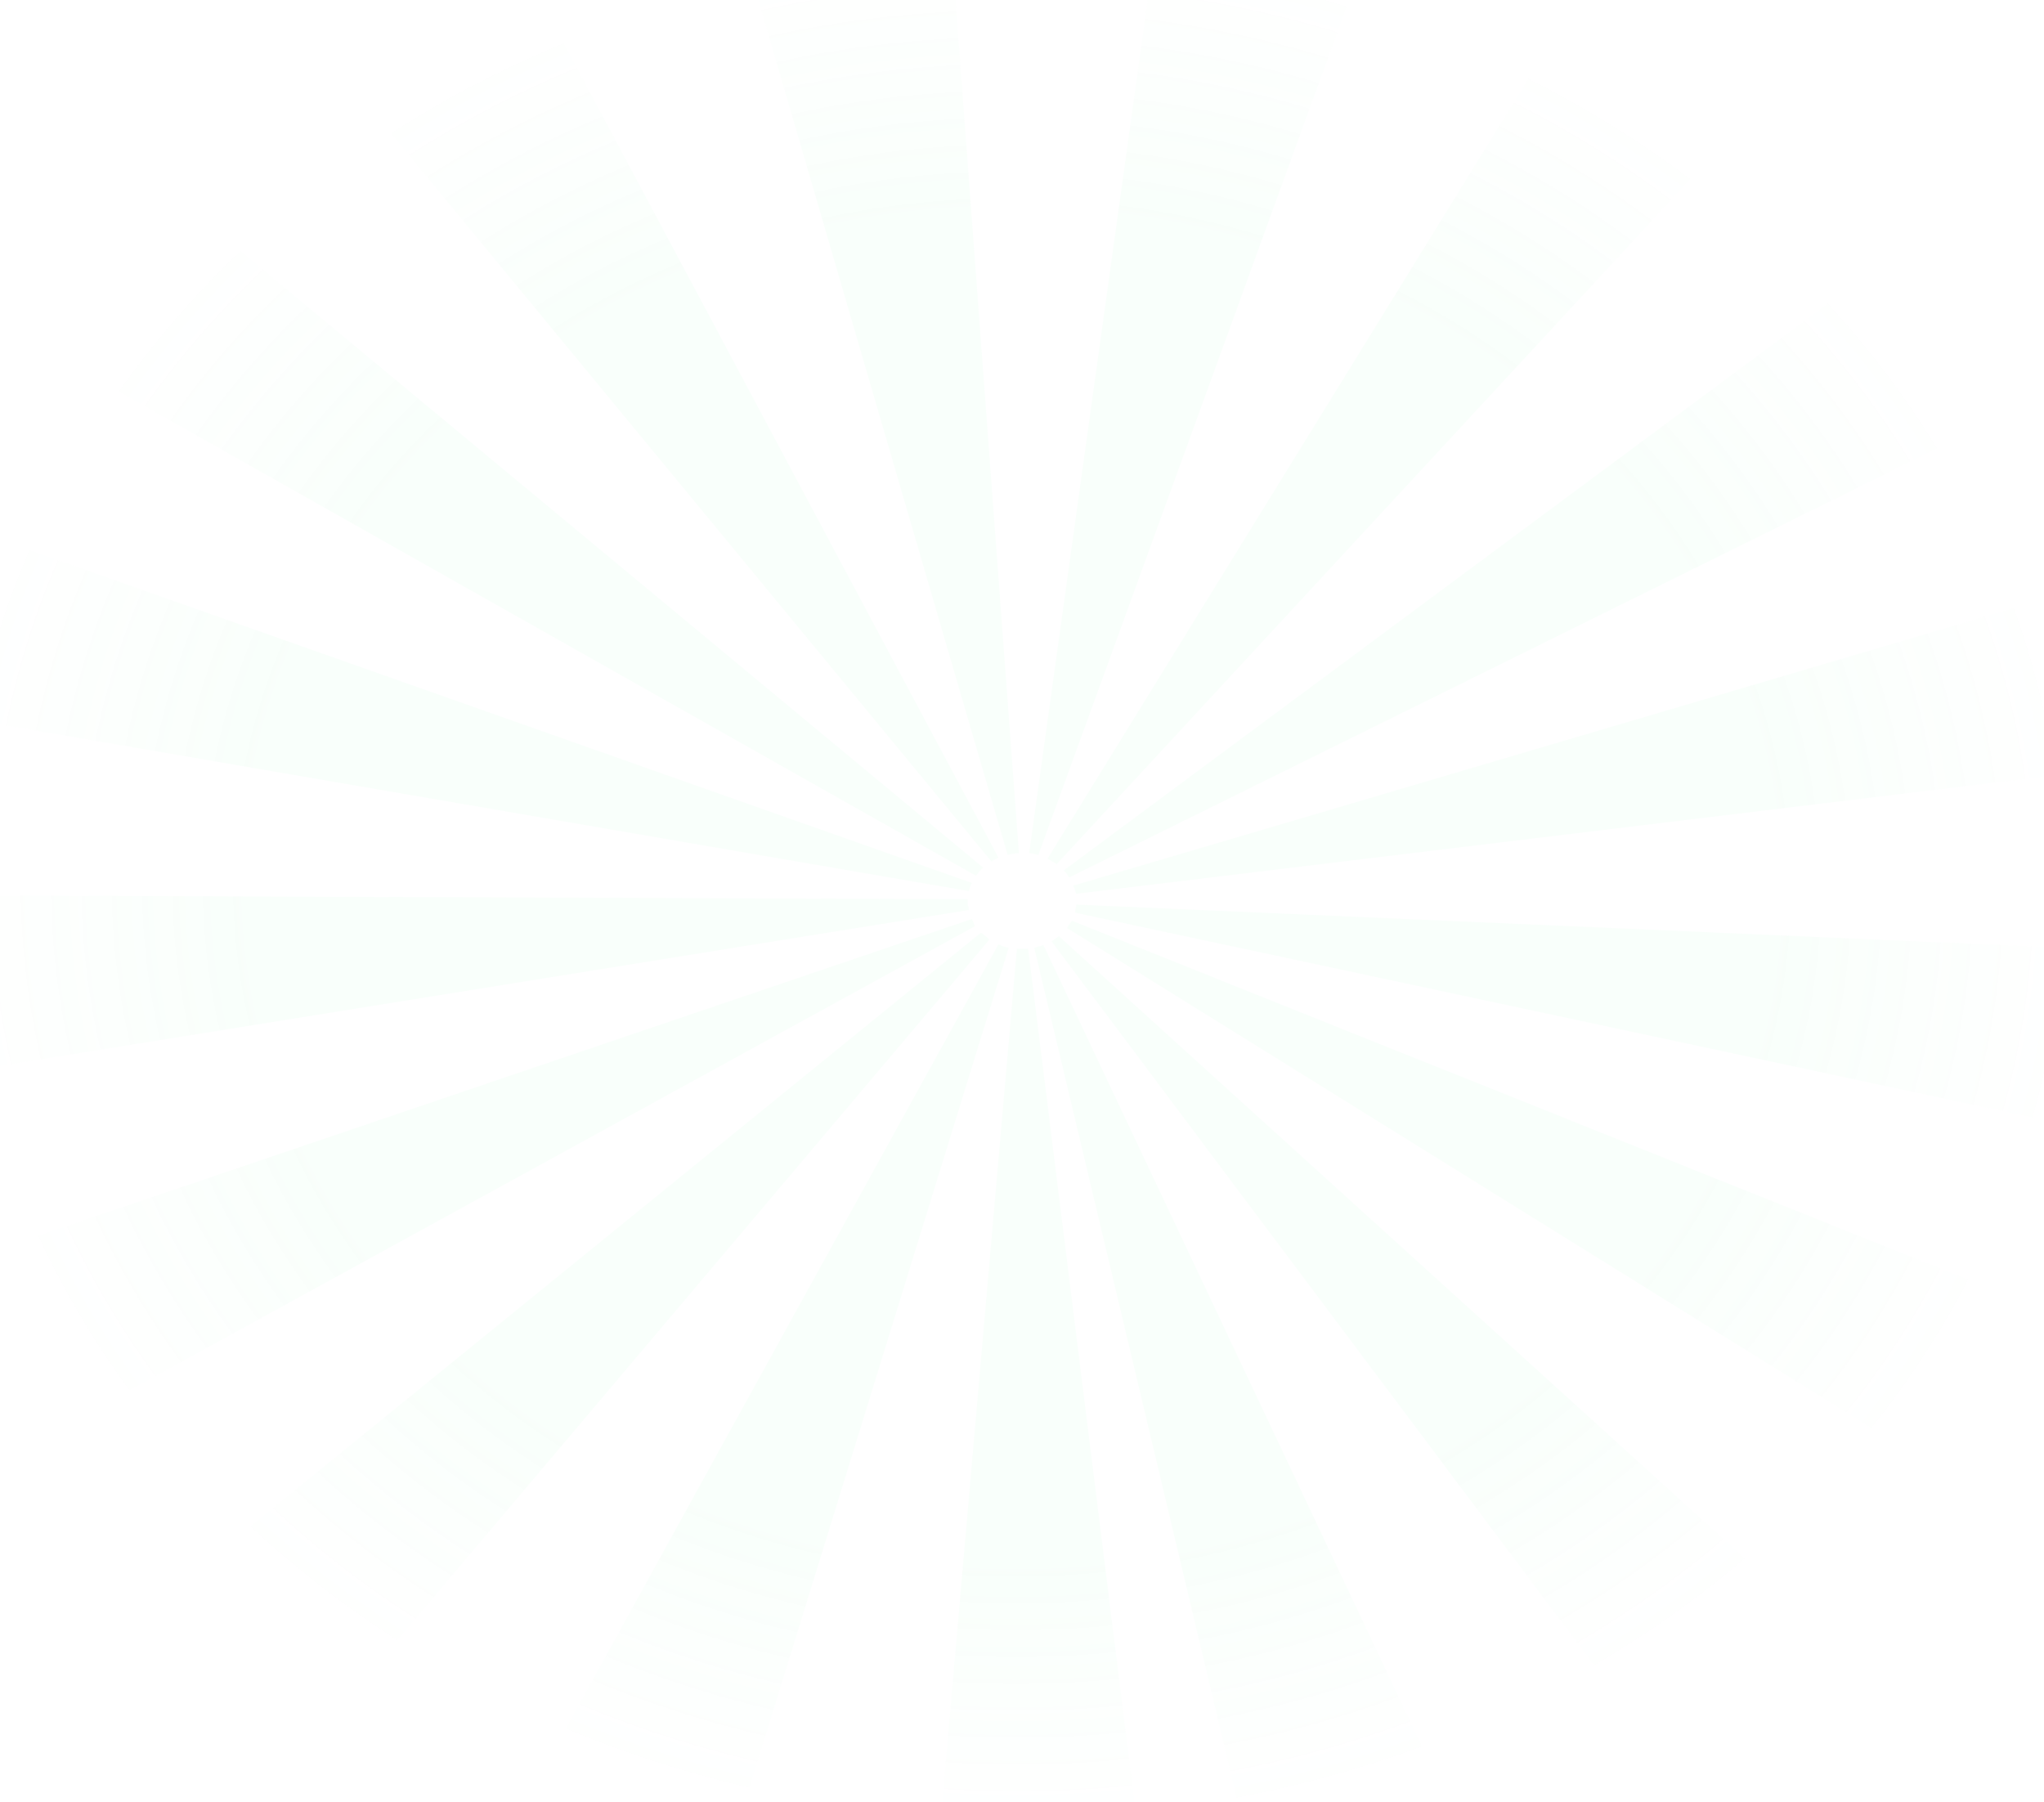 <svg width="228" height="201" viewBox="0 0 228 201" fill="none" xmlns="http://www.w3.org/2000/svg">
<path d="M117.876 96.379L207.024 0H175.902L116.85 95.776C117.192 95.978 117.534 96.178 117.876 96.379ZM150.48 0H128.022L114.798 95.174C115.14 95.174 115.482 95.274 115.824 95.374L150.48 0ZM111.378 95.676L60.306 0H31.35L110.58 96.078C110.808 95.978 111.15 95.776 111.378 95.676ZM113.316 95.174C113.43 95.174 113.544 95.174 113.658 95.174L106.59 0H84.588L112.404 95.374C112.632 95.274 112.974 95.274 113.316 95.174ZM109.44 104.018L0 192.96V201H29.07L110.352 104.822C110.124 104.52 109.782 104.319 109.44 104.018ZM120.042 99.696L228 86.631V66.832L119.7 98.791C119.814 98.993 119.928 99.294 120.042 99.696ZM119.928 101.807L228 124.922V105.626L120.042 100.902C120.042 101.203 119.928 101.505 119.928 101.807ZM118.674 97.083C118.902 97.385 119.13 97.585 119.244 97.887L228 44.12V15.979L118.674 97.083ZM115.368 105.726L138.054 201H161.538L116.394 105.424C116.052 105.525 115.71 105.625 115.368 105.726ZM108.87 97.686C109.098 97.385 109.326 97.083 109.668 96.781L0 5.729V36.18L108.87 97.686ZM117.306 105.022L189.24 201H224.58L118.104 104.419C117.876 104.62 117.534 104.821 117.306 105.022ZM119.016 103.515L228 171.252V146.127L119.586 102.711C119.358 102.912 119.244 103.214 119.016 103.515ZM113.43 105.826L105.108 201H126.54L114.684 105.826C114.114 105.826 113.772 105.826 113.43 105.826ZM108.072 101.505C108.072 101.404 108.072 101.203 107.958 101.002C107.958 100.701 107.958 100.5 107.958 100.299L0 99.897V118.891L108.072 101.505ZM108.072 99.394C108.186 99.093 108.186 98.791 108.414 98.49L0 60.2V80.802L108.072 99.394ZM108.414 102.51L0 139.293V163.011L108.756 103.314C108.642 103.013 108.528 102.711 108.414 102.51ZM111.378 105.324L58.596 201H83.106L112.518 105.726C112.062 105.625 111.72 105.525 111.378 105.324Z" fill="url(#paint0_radial_4249_26547)" fill-opacity="0.04"/>
<defs>
<radialGradient id="paint0_radial_4249_26547" cx="0" cy="0" r="1" gradientUnits="userSpaceOnUse" gradientTransform="translate(112.86 98.993) rotate(2.088) scale(129.86 114.526)">
<stop offset="0.651" stop-color="#5DF891"/>
<stop offset="0.917" stop-color="#5DF891" stop-opacity="0"/>
</radialGradient>
</defs>
</svg>
